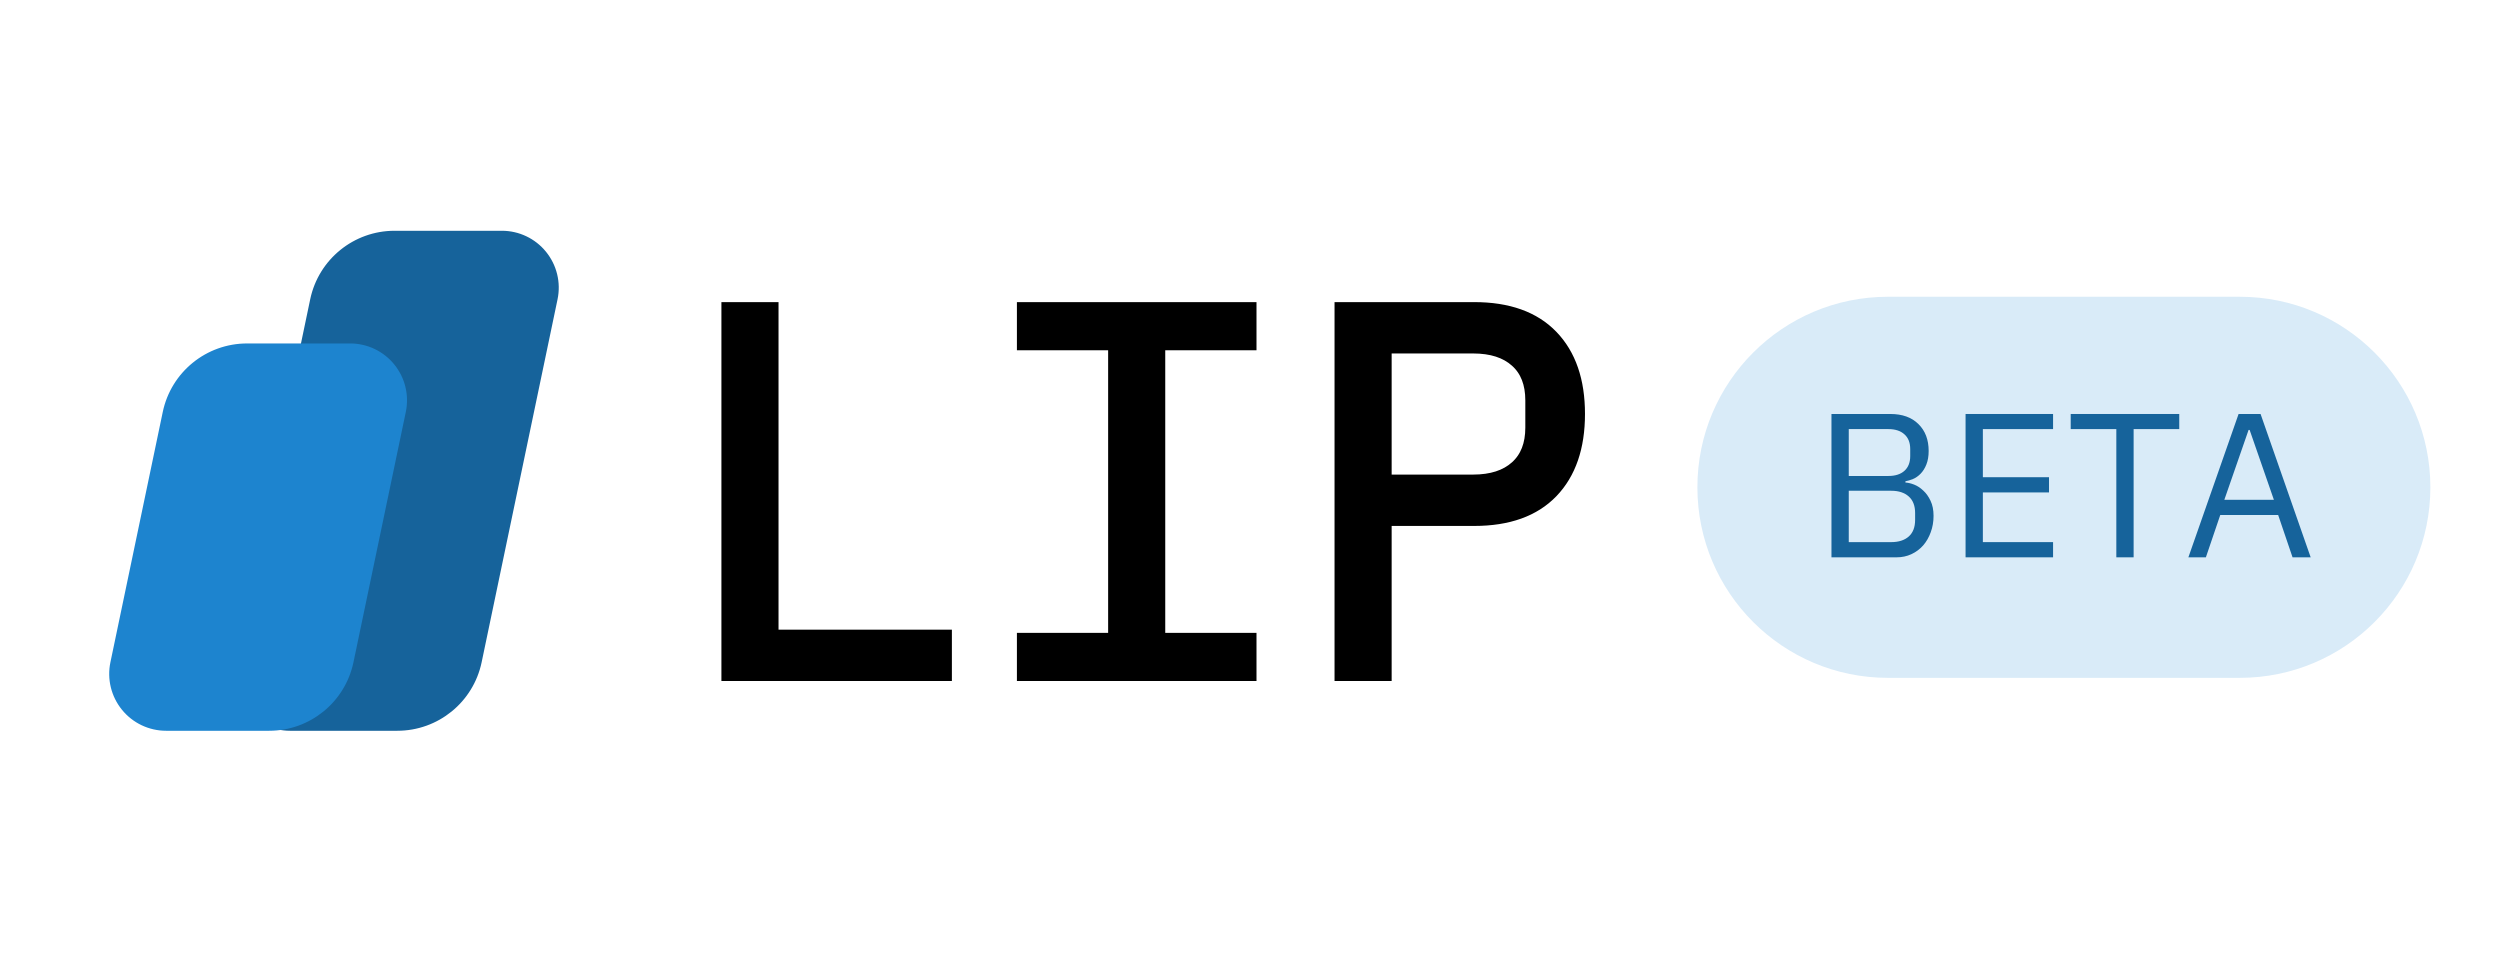 <svg xmlns="http://www.w3.org/2000/svg" xmlns:xlink="http://www.w3.org/1999/xlink" width="130" zoomAndPan="magnify" viewBox="0 0 375 75" height="50" preserveAspectRatio="xMidYMid meet" version="1.0"><defs><g/><clipPath id="051f7592ab"><path d="M 34.852 0 L 83.926 0 L 83.926 75 L 34.852 75 Z M 34.852 0 " clip-rule="nonzero"/></clipPath><clipPath id="9d24d09389"><path d="M 59.184 0 L 75.281 0 C 77.852 0 80.285 1.156 81.902 3.152 C 83.523 5.145 84.16 7.762 83.633 10.277 L 72.246 64.723 C 70.992 70.711 65.715 75 59.594 75 L 43.496 75 C 40.926 75 38.492 73.844 36.875 71.848 C 35.254 69.855 34.617 67.238 35.145 64.723 L 46.531 10.277 C 47.785 4.289 53.066 0 59.184 0 Z M 59.184 0 " clip-rule="nonzero"/></clipPath><clipPath id="1cfb8b09bf"><path d="M 16.312 16.902 L 61.121 16.902 L 61.121 75 L 16.312 75 Z M 16.312 16.902 " clip-rule="nonzero"/></clipPath><clipPath id="314ea9c385"><path d="M 37.066 16.902 L 52.52 16.902 C 55.09 16.902 57.523 18.059 59.141 20.055 C 60.762 22.047 61.398 24.664 60.871 27.18 L 53.02 64.723 C 51.766 70.711 46.488 75 40.367 75 L 24.914 75 C 22.344 75 19.91 73.844 18.293 71.848 C 16.672 69.855 16.035 67.238 16.562 64.723 L 24.414 27.18 C 25.668 21.191 30.949 16.902 37.066 16.902 Z M 37.066 16.902 " clip-rule="nonzero"/></clipPath></defs><g clip-path="url(#051f7592ab)"><g clip-path="url(#9d24d09389)"><path fill="#16639b" d="M 32.996 0 L 85.781 0 L 85.781 75.059 L 32.996 75.059 Z M 32.996 0 " fill-opacity="1" fill-rule="nonzero"/></g></g><g clip-path="url(#1cfb8b09bf)"><g clip-path="url(#314ea9c385)"><path fill="#1d84cf" d="M 14.414 16.902 L 63.02 16.902 L 63.02 75.004 L 14.414 75.004 Z M 14.414 16.902 " fill-opacity="1" fill-rule="nonzero"/></g></g><path stroke-linecap="butt" transform="matrix(0.75, 0, 0, 0.75, 99.75, -17.445)" fill="none" stroke-linejoin="miter" d="M 12.593 111.999 L 12.593 38.838 L 21.395 38.838 L 21.395 104.348 L 56.067 104.348 L 56.067 111.999 Z M 71.692 111.999 L 71.692 104.989 L 89.937 104.989 L 89.937 45.848 L 71.692 45.848 L 71.692 38.838 L 116.989 38.838 L 116.989 45.848 L 98.739 45.848 L 98.739 104.989 L 116.989 104.989 L 116.989 111.999 Z M 135.218 111.999 L 135.218 38.838 L 161.833 38.838 C 168.604 38.838 173.775 40.687 177.338 44.39 C 180.906 48.093 182.687 53.26 182.687 59.895 C 182.687 66.536 180.906 71.713 177.338 75.432 C 173.775 79.135 168.604 80.984 161.833 80.984 L 144.02 80.984 L 144.02 111.999 Z M 144.02 73.333 L 161.63 73.333 C 165.328 73.333 168.213 72.401 170.275 70.541 C 172.343 68.682 173.374 66.046 173.374 62.635 L 173.374 57.187 C 173.374 53.755 172.343 51.119 170.275 49.276 C 168.213 47.416 165.328 46.489 161.63 46.489 L 144.02 46.489 Z M 144.02 73.333 " stroke="#000000" stroke-width="2.621" stroke-opacity="1" stroke-miterlimit="4"/><g fill="#000000" fill-opacity="1"><g transform="translate(99.75, 66.555)"><g><path d="M 9.438 0 L 9.438 -54.875 L 16.031 -54.875 L 16.031 -5.734 L 42.062 -5.734 L 42.062 0 Z M 9.438 0 "/></g></g></g><g fill="#000000" fill-opacity="1"><g transform="translate(146.916, 66.555)"><g><path d="M 6.609 0 L 6.609 -5.266 L 20.281 -5.266 L 20.281 -49.609 L 6.609 -49.609 L 6.609 -54.875 L 40.562 -54.875 L 40.562 -49.609 L 26.891 -49.609 L 26.891 -5.266 L 40.562 -5.266 L 40.562 0 Z M 6.609 0 "/></g></g></g><g fill="#000000" fill-opacity="1"><g transform="translate(194.082, 66.555)"><g><path d="M 7.078 0 L 7.078 -54.875 L 27.047 -54.875 C 32.129 -54.875 36.004 -53.484 38.672 -50.703 C 41.348 -47.922 42.688 -44.039 42.688 -39.062 C 42.688 -34.082 41.348 -30.203 38.672 -27.422 C 36.004 -24.648 32.129 -23.266 27.047 -23.266 L 13.672 -23.266 L 13.672 0 Z M 13.672 -29 L 26.891 -29 C 29.66 -29 31.816 -29.691 33.359 -31.078 C 34.91 -32.473 35.688 -34.457 35.688 -37.031 L 35.688 -41.109 C 35.688 -43.68 34.91 -45.66 33.359 -47.047 C 31.816 -48.43 29.66 -49.125 26.891 -49.125 L 13.672 -49.125 Z M 13.672 -29 "/></g></g></g><path fill="#d9ebf8" d="M 283.191 9.898 L 335.973 9.898 C 351.758 9.898 364.555 22.695 364.555 38.48 C 364.555 54.266 351.758 67.062 335.973 67.062 L 283.191 67.062 C 267.406 67.062 254.609 54.266 254.609 38.48 C 254.609 22.695 267.406 9.898 283.191 9.898 Z M 283.191 9.898 " fill-opacity="1" fill-rule="nonzero"/><g fill="#16639b" fill-opacity="1"><g transform="translate(271.861, 48.983)"><g><path d="M 2.859 -21.5 L 11.703 -21.5 C 13.492 -21.5 14.895 -20.992 15.906 -19.984 C 16.926 -18.984 17.438 -17.641 17.438 -15.953 C 17.438 -15.16 17.32 -14.484 17.094 -13.922 C 16.875 -13.367 16.586 -12.91 16.234 -12.547 C 15.891 -12.191 15.508 -11.926 15.094 -11.75 C 14.688 -11.582 14.305 -11.469 13.953 -11.406 L 13.953 -11.219 C 14.348 -11.195 14.785 -11.094 15.266 -10.906 C 15.742 -10.719 16.195 -10.422 16.625 -10.016 C 17.062 -9.617 17.426 -9.109 17.719 -8.484 C 18.02 -7.859 18.172 -7.102 18.172 -6.219 C 18.172 -5.344 18.031 -4.523 17.75 -3.766 C 17.477 -3.004 17.098 -2.344 16.609 -1.781 C 16.117 -1.227 15.531 -0.789 14.844 -0.469 C 14.164 -0.156 13.43 0 12.641 0 L 2.859 0 Z M 5.453 -2.281 L 11.828 -2.281 C 12.941 -2.281 13.816 -2.562 14.453 -3.125 C 15.086 -3.688 15.406 -4.516 15.406 -5.609 L 15.406 -6.656 C 15.406 -7.738 15.086 -8.562 14.453 -9.125 C 13.816 -9.695 12.941 -9.984 11.828 -9.984 L 5.453 -9.984 Z M 5.453 -12.203 L 11.406 -12.203 C 12.426 -12.203 13.223 -12.457 13.797 -12.969 C 14.379 -13.488 14.672 -14.227 14.672 -15.188 L 14.672 -16.234 C 14.672 -17.203 14.379 -17.941 13.797 -18.453 C 13.223 -18.973 12.426 -19.234 11.406 -19.234 L 5.453 -19.234 Z M 5.453 -12.203 "/></g></g></g><g fill="#16639b" fill-opacity="1"><g transform="translate(291.976, 48.983)"><g><path d="M 2.859 0 L 2.859 -21.5 L 15.984 -21.5 L 15.984 -19.234 L 5.453 -19.234 L 5.453 -12.016 L 15.375 -12.016 L 15.375 -9.734 L 5.453 -9.734 L 5.453 -2.281 L 15.984 -2.281 L 15.984 0 Z M 2.859 0 "/></g></g></g><g fill="#16639b" fill-opacity="1"><g transform="translate(309.934, 48.983)"><g><path d="M 10.109 -19.234 L 10.109 0 L 7.516 0 L 7.516 -19.234 L 0.672 -19.234 L 0.672 -21.5 L 16.953 -21.5 L 16.953 -19.234 Z M 10.109 -19.234 "/></g></g></g><g fill="#16639b" fill-opacity="1"><g transform="translate(327.554, 48.983)"><g><path d="M 16.328 0 L 14.172 -6.344 L 5.484 -6.344 L 3.328 0 L 0.703 0 L 8.234 -21.5 L 11.531 -21.5 L 19.047 0 Z M 9.891 -19.109 L 9.734 -19.109 L 6.094 -8.625 L 13.531 -8.625 Z M 9.891 -19.109 "/></g></g></g></svg>